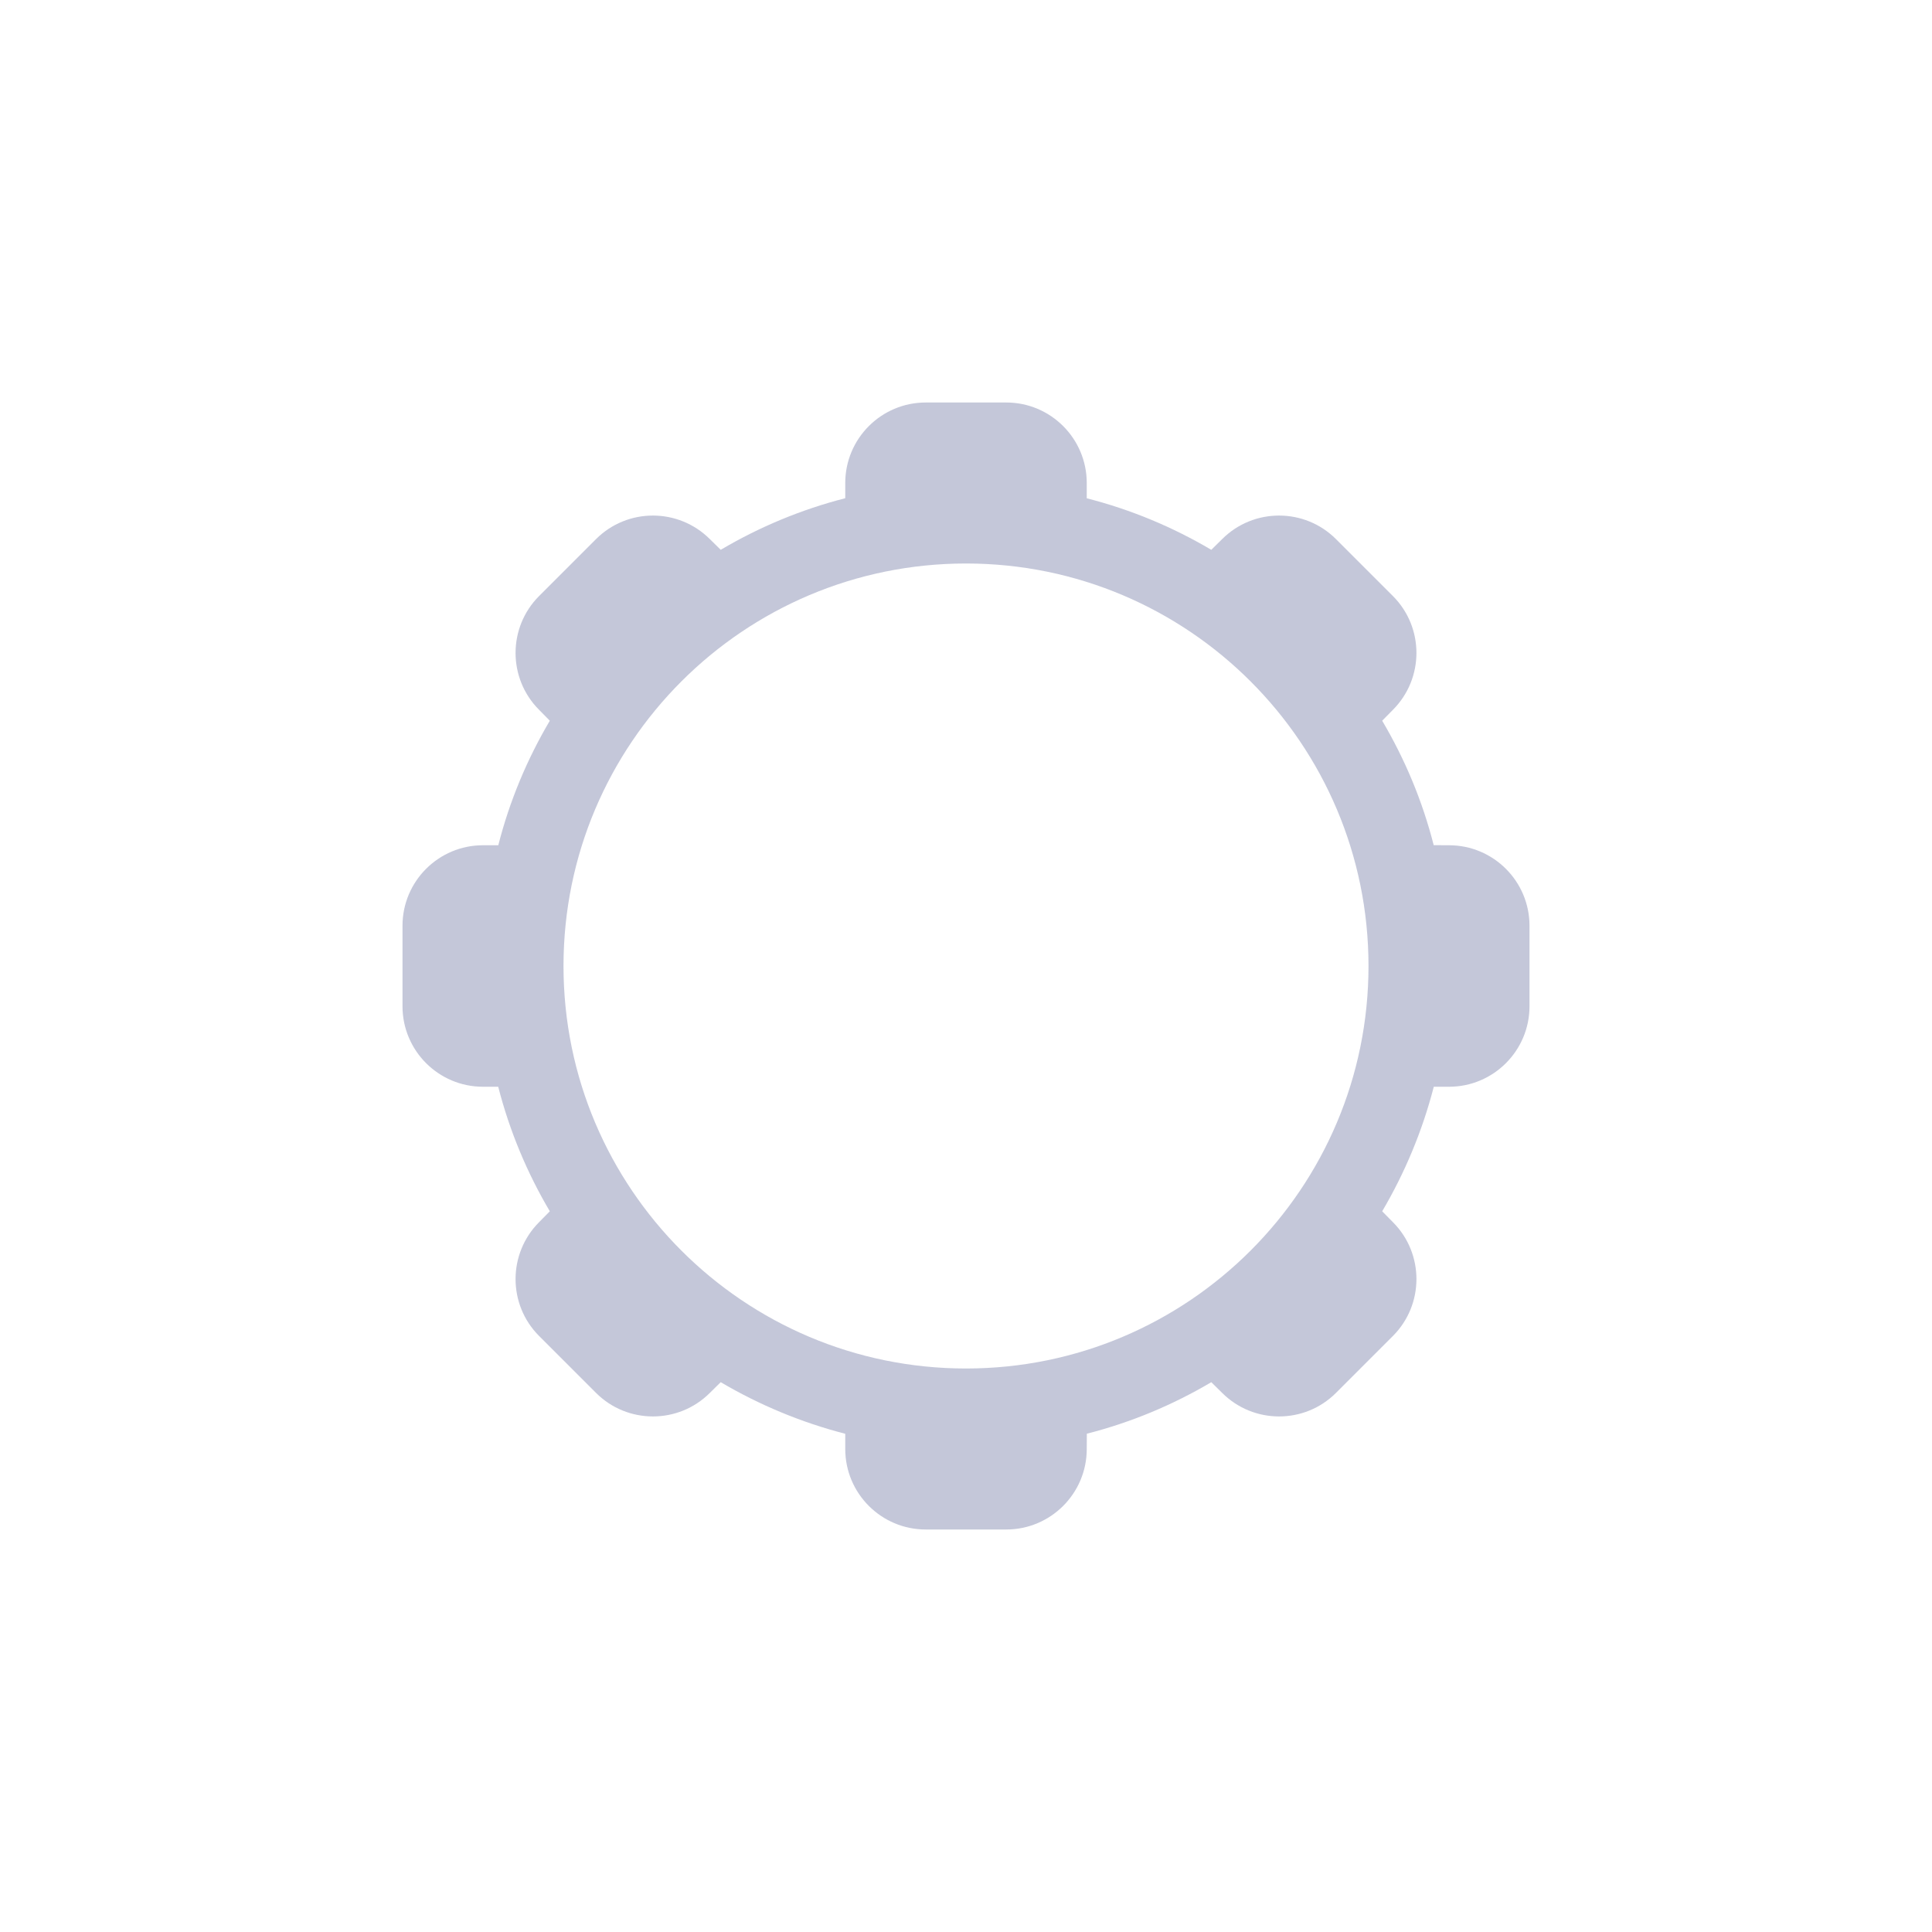 <svg xmlns="http://www.w3.org/2000/svg" width="24" height="24" viewBox="0 0 24 24">
    <path fill="#B6BAD0" fill-rule="evenodd" d="M12.5 5c.552 0 1 .448 1 1v.19c.55.14 1.07.358 1.547.64l.135-.133c.39-.39 1.024-.39 1.414 0l.707.707c.39.39.39 1.023 0 1.414l-.133.135c.282.477.5.996.64 1.546l.19.001c.552 0 1 .448 1 1v1c0 .552-.448 1-1 1h-.189c-.142.55-.36 1.07-.641 1.547l.133.135c.39.39.39 1.024 0 1.414l-.707.707c-.39.39-1.023.39-1.414 0l-.135-.133c-.477.282-.996.5-1.546.64L13.5 18c0 .552-.448 1-1 1h-1c-.552 0-1-.448-1-1v-.189c-.55-.142-1.07-.36-1.547-.641l-.135.133c-.39.39-1.024.39-1.414 0l-.707-.707c-.39-.39-.39-1.023 0-1.414l.133-.135c-.282-.477-.5-.997-.641-1.547H6c-.552 0-1-.448-1-1v-1c0-.552.448-1 1-1h.19c.14-.55.358-1.07.64-1.547l-.133-.135c-.39-.39-.39-1.024 0-1.414l.707-.707c.39-.39 1.023-.39 1.414 0l.135.133c.477-.282.997-.5 1.547-.641V6c0-.552.448-1 1-1h1zM12 7c-2.761 0-5 2.239-5 5s2.239 5 5 5 5-2.239 5-5-2.239-5-5-5z" opacity=".797"/>
</svg>
